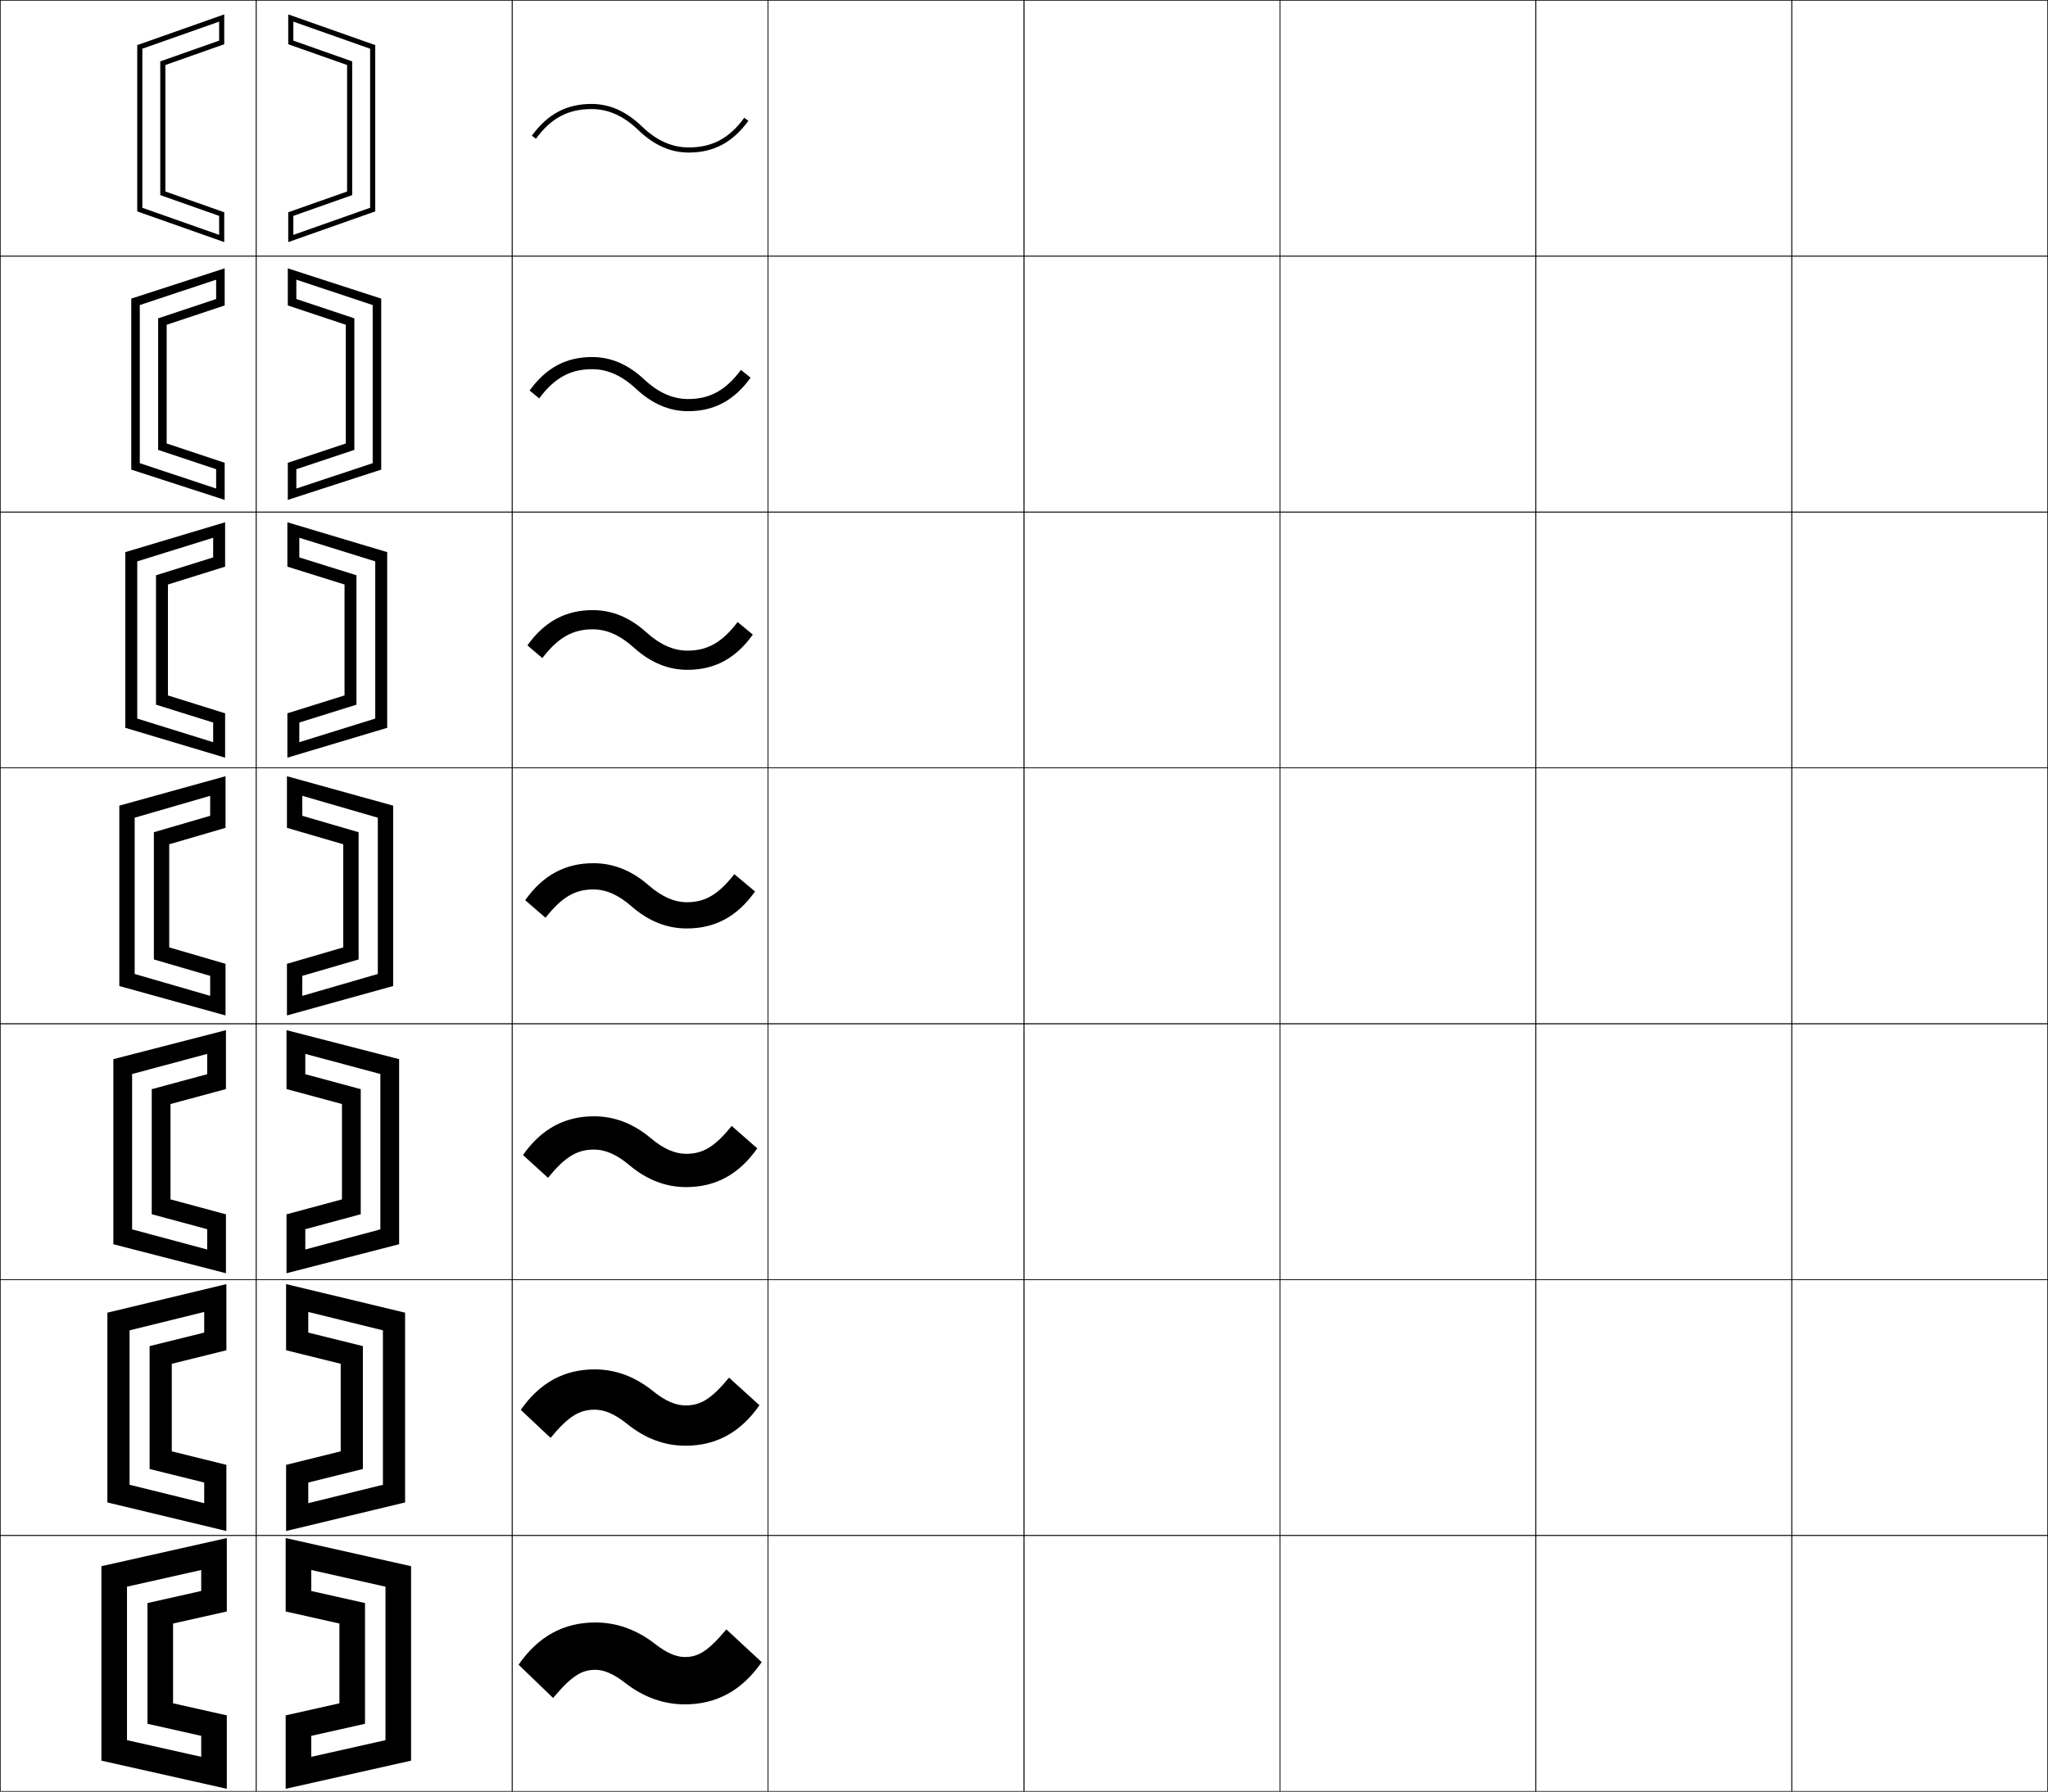 <?xml version="1.0" encoding="utf-8"?>
<!-- Generator: Adobe Illustrator 11 Build 225, SVG Export Plug-In . SVG Version: 6.0.0 Build 78)  -->
<!DOCTYPE svg PUBLIC "-//W3C//DTD SVG 1.0//EN"    "http://www.w3.org/TR/2001/REC-SVG-20010904/DTD/svg10.dtd">
<svg  xmlns="http://www.w3.org/2000/svg" xmlns:xlink="http://www.w3.org/1999/xlink" xmlns:a="http://ns.adobe.com/AdobeSVGViewerExtensions/3.0/"
	 width="800.25" height="700.25" viewBox="0 0 800.25 700.25" overflow="visible" enable-background="new 0 0 800.25 700.25"
	 xml:space="preserve">
		<g id="glyphs">
			<g>
				<rect x="0.125" y="0.125" fill="none" stroke="#000000" stroke-width="0.25" width="100" height="100"/> 
				<rect x="100.125" y="0.125" fill="none" stroke="#000000" stroke-width="0.25" width="100" height="100"/> 
				<rect x="0.125" y="100.125" fill="none" stroke="#000000" stroke-width="0.25" width="100" height="100"/> 
				<rect x="100.125" y="100.125" fill="none" stroke="#000000" stroke-width="0.25" width="100" height="100"/> 
				<rect x="0.125" y="200.125" fill="none" stroke="#000000" stroke-width="0.25" width="100" height="100"/> 
				<rect x="100.125" y="200.125" fill="none" stroke="#000000" stroke-width="0.25" width="100" height="100"/> 
				<rect x="0.125" y="300.125" fill="none" stroke="#000000" stroke-width="0.25" width="100" height="100"/> 
				<rect x="100.125" y="300.125" fill="none" stroke="#000000" stroke-width="0.25" width="100" height="100"/> 
				<rect x="0.125" y="400.125" fill="none" stroke="#000000" stroke-width="0.25" width="100" height="100"/> 
				<rect x="100.125" y="400.125" fill="none" stroke="#000000" stroke-width="0.25" width="100" height="100"/> 
				<rect x="0.125" y="500.125" fill="none" stroke="#000000" stroke-width="0.25" width="100" height="100"/> 
				<rect x="100.125" y="500.125" fill="none" stroke="#000000" stroke-width="0.25" width="100" height="100"/> 
				<rect x="0.125" y="600.125" fill="none" stroke="#000000" stroke-width="0.25" width="100" height="100"/> 
				<rect x="100.125" y="600.125" fill="none" stroke="#000000" stroke-width="0.25" width="100" height="100"/> 
				<rect x="600.125" y="0.125" fill="none" stroke="#000000" stroke-width="0.25" width="100" height="100"/> 
				<rect x="700.125" y="0.125" fill="none" stroke="#000000" stroke-width="0.25" width="100" height="100"/> 
				<rect x="600.125" y="100.125" fill="none" stroke="#000000" stroke-width="0.25" width="100" height="100"/> 
				<rect x="700.125" y="100.125" fill="none" stroke="#000000" stroke-width="0.25" width="100" height="100"/> 
				<rect x="600.125" y="200.125" fill="none" stroke="#000000" stroke-width="0.25" width="100" height="100"/> 
				<rect x="700.125" y="200.125" fill="none" stroke="#000000" stroke-width="0.25" width="100" height="100"/> 
				<rect x="600.125" y="300.125" fill="none" stroke="#000000" stroke-width="0.25" width="100" height="100"/> 
				<rect x="700.125" y="300.125" fill="none" stroke="#000000" stroke-width="0.25" width="100" height="100"/> 
				<rect x="600.125" y="400.125" fill="none" stroke="#000000" stroke-width="0.25" width="100" height="100"/> 
				<rect x="700.125" y="400.125" fill="none" stroke="#000000" stroke-width="0.25" width="100" height="100"/> 
				<rect x="600.125" y="500.125" fill="none" stroke="#000000" stroke-width="0.25" width="100" height="100"/> 
				<rect x="700.125" y="500.125" fill="none" stroke="#000000" stroke-width="0.25" width="100" height="100"/> 
				<rect x="600.125" y="600.125" fill="none" stroke="#000000" stroke-width="0.25" width="100" height="100"/> 
				<rect x="700.125" y="600.125" fill="none" stroke="#000000" stroke-width="0.25" width="100" height="100"/> 
				<rect x="200.125" y="0.125" fill="none" stroke="#000000" stroke-width="0.25" width="100" height="100"/> 
				<rect x="300.125" y="0.125" fill="none" stroke="#000000" stroke-width="0.25" width="100" height="100"/> 
				<rect x="400.125" y="0.125" fill="none" stroke="#000000" stroke-width="0.25" width="100" height="100"/> 
				<rect x="500.125" y="0.125" fill="none" stroke="#000000" stroke-width="0.25" width="100" height="100"/> 
				<rect x="200.125" y="100.125" fill="none" stroke="#000000" stroke-width="0.25" width="100" height="100"/> 
				<rect x="300.125" y="100.125" fill="none" stroke="#000000" stroke-width="0.25" width="100" height="100"/> 
				<rect x="400.125" y="100.125" fill="none" stroke="#000000" stroke-width="0.25" width="100" height="100"/> 
				<rect x="500.125" y="100.125" fill="none" stroke="#000000" stroke-width="0.25" width="100" height="100"/> 
				<rect x="200.125" y="200.125" fill="none" stroke="#000000" stroke-width="0.25" width="100" height="100"/> 
				<rect x="300.125" y="200.125" fill="none" stroke="#000000" stroke-width="0.25" width="100" height="100"/> 
				<rect x="400.125" y="200.125" fill="none" stroke="#000000" stroke-width="0.25" width="100" height="100"/> 
				<rect x="500.125" y="200.125" fill="none" stroke="#000000" stroke-width="0.25" width="100" height="100"/> 
				<rect x="200.125" y="300.125" fill="none" stroke="#000000" stroke-width="0.25" width="100" height="100"/> 
				<rect x="300.125" y="300.125" fill="none" stroke="#000000" stroke-width="0.25" width="100" height="100"/> 
				<rect x="400.125" y="300.125" fill="none" stroke="#000000" stroke-width="0.25" width="100" height="100"/> 
				<rect x="500.125" y="300.125" fill="none" stroke="#000000" stroke-width="0.25" width="100" height="100"/> 
				<rect x="200.125" y="400.125" fill="none" stroke="#000000" stroke-width="0.25" width="100" height="100"/> 
				<rect x="300.125" y="400.125" fill="none" stroke="#000000" stroke-width="0.25" width="100" height="100"/> 
				<rect x="400.125" y="400.125" fill="none" stroke="#000000" stroke-width="0.25" width="100" height="100"/> 
				<rect x="500.125" y="400.125" fill="none" stroke="#000000" stroke-width="0.25" width="100" height="100"/> 
				<rect x="200.125" y="500.125" fill="none" stroke="#000000" stroke-width="0.25" width="100" height="100"/> 
				<rect x="300.125" y="500.125" fill="none" stroke="#000000" stroke-width="0.25" width="100" height="100"/> 
				<rect x="400.125" y="500.125" fill="none" stroke="#000000" stroke-width="0.25" width="100" height="100"/> 
				<rect x="500.125" y="500.125" fill="none" stroke="#000000" stroke-width="0.25" width="100" height="100"/> 
				<rect x="200.125" y="600.125" fill="none" stroke="#000000" stroke-width="0.25" width="100" height="100"/> 
				<rect x="300.125" y="600.125" fill="none" stroke="#000000" stroke-width="0.25" width="100" height="100"/> 
				<rect x="400.125" y="600.125" fill="none" stroke="#000000" stroke-width="0.25" width="100" height="100"/> 
				<rect x="500.125" y="600.125" fill="none" stroke="#000000" stroke-width="0.25" width="100" height="100"/> 
			</g>
			<g>
				<path d="M207.816,53.036l1.617,1.178C215.268,46.199,221.958,42.625,231.125,42.625
					c6.579,0,12.566,2.688,18.307,8.22C255.561,56.753,262.003,59.625,269.125,59.625
					c9.738,0,17.145-3.943,23.309-12.411l-1.617-1.178
					C284.982,54.051,278.292,57.625,269.125,57.625c-6.579,0-12.566-2.688-18.307-8.22
					C244.689,43.497,238.247,40.625,231.125,40.625C221.387,40.625,213.98,44.568,207.816,53.036z
					"/>
				<path d="M206.951,152.634l3.725,3.073c6.053-8.092,12.237-11.416,20.699-11.416
					c6.02,0,11.619,2.489,17.172,7.683c6.333,5.899,13.015,8.734,20.328,8.734
					c10.156,0,17.988-4.169,24.424-13.093l-3.774-3.04
					c-6.03,8.066-12.204,11.383-20.65,11.383c-5.986,0-11.618-2.489-17.172-7.683
					c-6.333-5.899-13.015-8.734-20.328-8.734
					C221.218,139.541,213.386,143.71,206.951,152.634z"/>
				<path d="M206.086,252.232l5.833,4.969c6.271-8.169,11.95-11.242,19.706-11.242
					c5.459,0,10.671,2.29,16.038,7.146c6.539,5.891,13.459,8.687,20.962,8.687
					c10.574,0,18.832-4.394,25.539-13.773l-5.931-4.902
					c-6.227,8.117-11.883,11.176-19.608,11.176c-5.394,0-10.67-2.29-16.038-7.146
					c-6.539-5.891-13.459-8.687-20.962-8.687
					C221.051,238.458,212.793,242.852,206.086,252.232z"/>
				<path d="M268.375,352.625c-4.801,0-9.723-2.09-14.903-6.609
					C246.729,340.134,239.568,337.375,231.875,337.375c-10.992,0-19.676,4.619-26.654,14.455
					l7.941,6.864C219.652,350.447,224.825,347.625,231.875,347.625
					c4.899,0,9.723,2.09,14.903,6.609c6.743,5.882,13.903,8.641,21.597,8.641
					c10.992,0,19.676-4.619,26.654-14.455l-8.088-6.765
					C280.518,349.823,275.379,352.625,268.375,352.625z"/>
				<path d="M204.355,451.428l9.794,8.91c6.797-8.437,11.535-11.046,17.975-11.046
					c4.34,0,8.791,1.871,13.769,6.072c6.969,5.849,14.347,8.594,22.231,8.594
					c11.41,0,20.52-4.845,27.77-15.137l-9.992-8.776
					c-6.708,8.33-11.399,10.913-17.778,10.913c-4.274,0-8.791-1.872-13.769-6.073
					c-6.969-5.849-14.348-8.594-22.231-8.594
					C220.714,436.291,211.605,441.136,204.355,451.428z"/>
				<path d="M203.49,551.026l11.647,10.955c7.104-8.625,11.407-11.023,17.238-11.023
					c3.78,0,7.859,1.654,12.634,5.537c7.194,5.815,14.792,8.547,22.866,8.547
					c11.828,0,21.363-5.07,28.885-15.818l-11.896-10.788
					c-6.992,8.492-11.237,10.856-16.989,10.856c-3.747,0-7.859-1.654-12.634-5.537
					c-7.194-5.815-14.792-8.547-22.866-8.547
					C220.547,535.208,211.012,540.278,203.49,551.026z"/>
				<path d="M267.625,647.625c-3.22,0-6.927-1.436-11.5-5c-7.42-5.783-15.235-8.5-23.5-8.5
					c-12.246,0-22.207,5.295-30,16.5l13.5,13c7.411-8.814,11.279-11,16.5-11
					c3.22,0,6.927,1.436,11.5,5c7.42,5.783,15.235,8.5,23.5,8.5
					c12.246,0,22.207-5.295,30-16.5l-13.8-12.8
					C276.549,645.48,272.751,647.625,267.625,647.625z"/>
			</g>
			<g>
				<polygon points="49.625,680.121 39.625,688.125 39.625,612.125 88.625,601.125 88.625,629.821 67.625,634.536 
					67.625,665.714 88.625,670.429 88.625,699.125 39.625,688.125 49.625,680.121 78.625,686.632 
					78.625,678.433 57.625,673.718 57.625,626.532 78.625,621.817 78.625,613.618 49.625,620.129 "/>
				<polygon points="67.125,567.235 88.458,572.518 88.458,598.375 41.958,587.208 
					50.625,580.303 79.792,587.492 79.792,579.423 58.458,574.141 58.458,526.108 
					79.792,520.827 79.792,512.757 50.625,519.947 50.625,580.303 41.958,587.208 
					41.958,513.041 88.458,501.875 88.458,527.732 67.125,533.015 "/>
				<polygon points="66.625,468.757 88.292,474.606 88.292,497.625 44.292,486.292 51.625,480.484 
					80.958,488.354 80.958,480.414 59.292,474.564 59.292,425.686 80.958,419.836 
					80.958,411.896 51.625,419.766 51.625,480.484 44.292,486.292 44.292,413.958 
					88.292,402.625 88.292,425.644 66.625,431.493 "/>
				<polygon points="66.125,370.278 88.125,376.695 88.125,396.875 46.625,385.375 52.625,380.666 82.125,389.215 
					82.125,381.404 60.125,374.988 60.125,325.262 82.125,318.846 82.125,311.035 52.625,319.584 
					52.625,380.666 46.625,385.375 46.625,314.875 88.125,303.375 88.125,323.555 66.125,329.972 "/>
				<polygon points="65.625,271.799 87.958,278.783 87.958,296.125 48.958,284.458 
					53.625,280.847 83.292,290.076 83.292,282.395 60.958,275.411 60.958,224.838 
					83.292,217.855 83.292,210.174 53.625,219.402 53.625,280.847 48.958,284.458 
					48.958,215.792 87.958,204.125 87.958,221.466 65.625,228.45 "/>
				<polygon points="65.125,173.321 87.792,180.873 87.792,195.375 51.292,183.542 54.625,181.029 
					84.458,190.937 84.458,183.385 61.792,175.835 61.792,124.416 84.458,116.865 
					84.458,109.313 54.625,119.221 54.625,181.029 51.292,183.542 51.292,116.708 
					87.792,104.875 87.792,119.378 65.125,126.929 "/>
				<polygon points="64.625,74.843 87.625,82.961 87.625,94.625 53.625,82.625 55.625,81.21 85.625,91.798 
					85.625,84.375 62.625,76.258 62.625,23.992 85.625,15.875 85.625,8.452 55.625,19.04 55.625,81.21 
					53.625,82.625 53.625,17.625 87.625,5.625 87.625,17.289 64.625,25.407 "/>
			</g>
			<g>
				<polygon points="150.625,680.121 160.625,688.125 160.625,612.125 111.625,601.125 111.625,629.821 
					132.625,634.536 132.625,665.714 111.625,670.429 111.625,699.125 160.625,688.125 150.625,680.121 
					121.625,686.632 121.625,678.433 142.625,673.718 142.625,626.532 121.625,621.817 121.625,613.618 
					150.625,620.129 "/>
				<polygon points="133.125,567.235 111.792,572.518 111.792,598.375 158.291,587.208 
					149.625,580.303 120.458,587.492 120.458,579.423 141.791,574.141 141.791,526.108 
					120.458,520.827 120.458,512.757 149.625,519.947 149.625,580.303 158.291,587.208 
					158.291,513.041 111.792,501.875 111.792,527.732 133.125,533.015 "/>
				<polygon points="133.625,468.757 111.958,474.606 111.958,497.625 155.958,486.292 148.625,480.484 
					119.292,488.354 119.292,480.414 140.958,474.564 140.958,425.686 119.292,419.836 
					119.292,411.896 148.625,419.766 148.625,480.484 155.958,486.292 155.958,413.958 
					111.958,402.625 111.958,425.644 133.625,431.493 "/>
				<polygon points="134.125,370.278 112.125,376.695 112.125,396.875 153.625,385.375 147.625,380.666 
					118.125,389.215 118.125,381.404 140.125,374.988 140.125,325.262 118.125,318.846 118.125,311.035 
					147.625,319.584 147.625,380.666 153.625,385.375 153.625,314.875 112.125,303.375 112.125,323.555 
					134.125,329.972 "/>
				<polygon points="134.625,271.799 112.292,278.783 112.292,296.125 151.292,284.458 
					146.625,280.847 116.958,290.076 116.958,282.395 139.292,275.411 139.292,224.838 
					116.958,217.855 116.958,210.174 146.625,219.402 146.625,280.847 151.292,284.458 
					151.292,215.792 112.292,204.125 112.292,221.466 134.625,228.45 "/>
				<polygon points="135.125,173.321 112.458,180.873 112.458,195.375 148.958,183.542 
					145.625,181.029 115.792,190.937 115.792,183.385 138.458,175.835 138.458,124.416 
					115.792,116.865 115.792,109.313 145.625,119.221 145.625,181.029 148.958,183.542 
					148.958,116.708 112.458,104.875 112.458,119.378 135.125,126.929 "/>
				<polygon points="135.625,74.843 112.625,82.961 112.625,94.625 146.625,82.625 144.625,81.21 114.625,91.798 
					114.625,84.375 137.625,76.258 137.625,23.992 114.625,15.875 114.625,8.452 144.625,19.04 
					144.625,81.21 146.625,82.625 146.625,17.625 112.625,5.625 112.625,17.289 135.625,25.407 "/>
			</g>
		</g>
	</svg>
